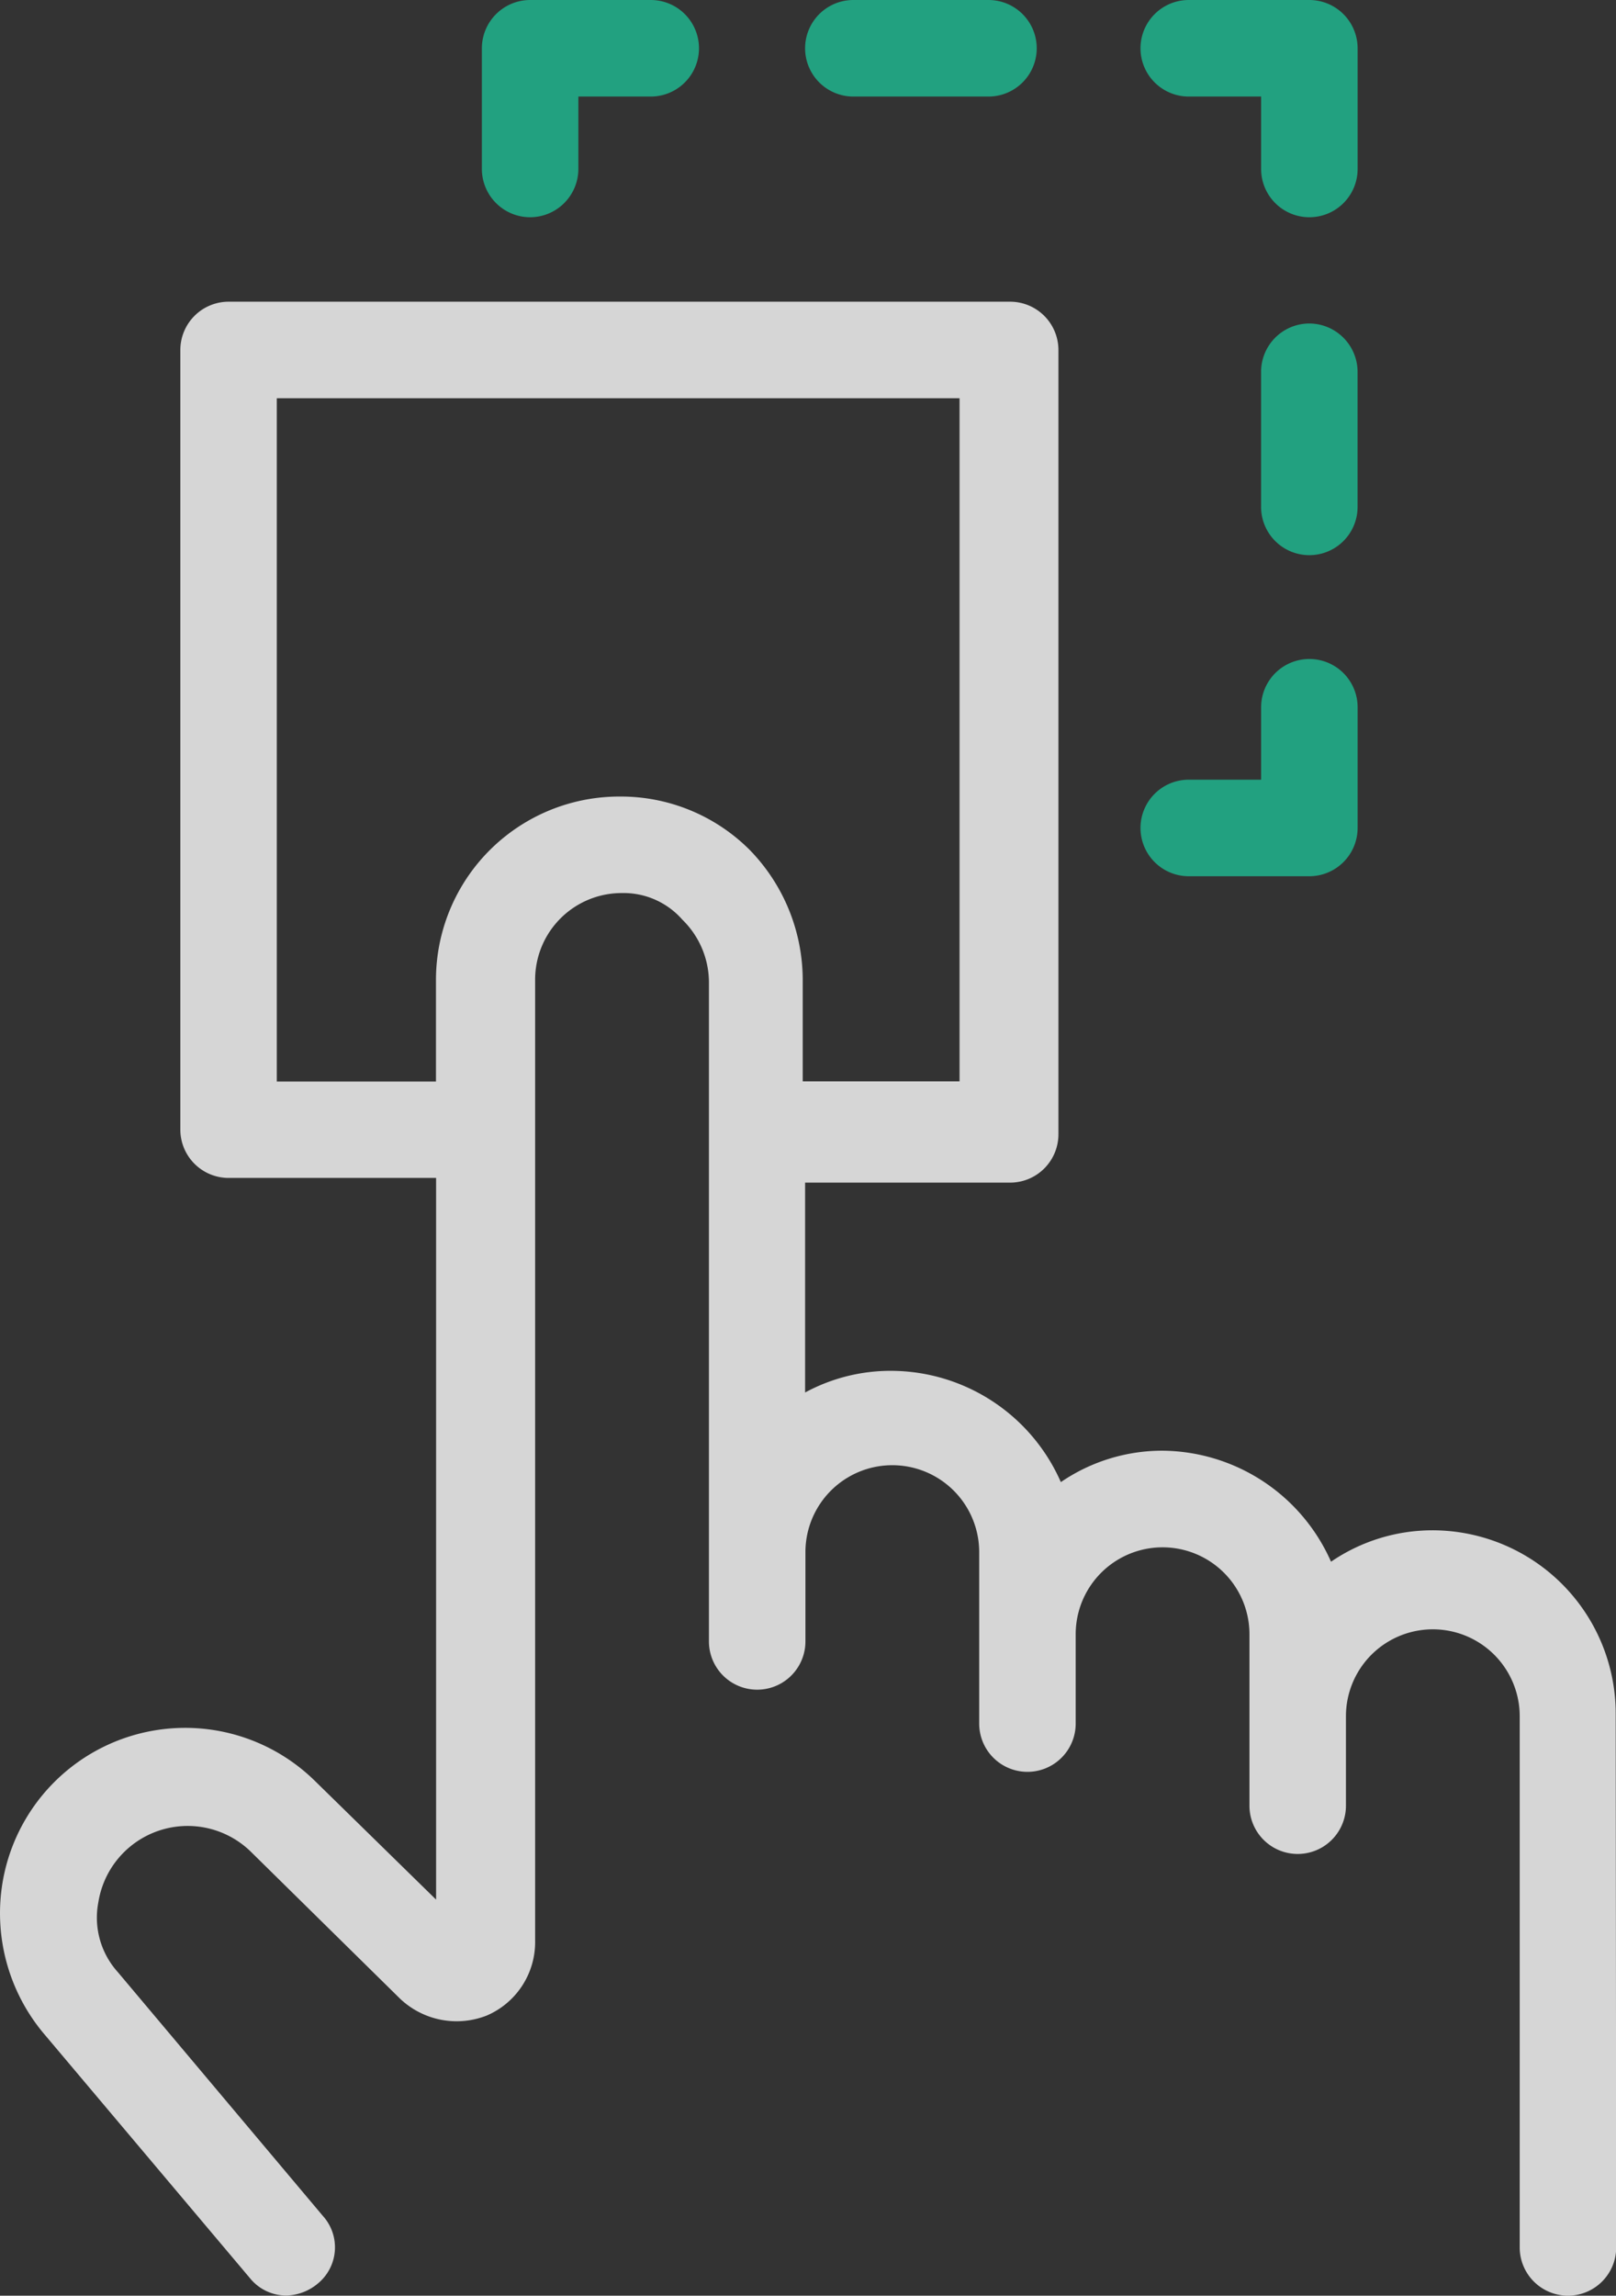 <svg xmlns="http://www.w3.org/2000/svg" width="39.321" height="55.829" viewBox="0 0 39.321 55.829"><rect x="0" y="0" width="39.321" height="55.829" fill="#333333" stroke="none"/><g transform="translate(-16.526 -2.5)"><g transform="translate(28.251 2.5)"><path d="M64.975,35.084H67.91a1.176,1.176,0,0,0,1.174-1.174V30.975a1.174,1.174,0,0,0-2.348,0v1.761H64.975a1.174,1.174,0,1,0,0,2.348Z" transform="translate(-47.775 -13.775)" fill="#22a180"/><path d="M37.674,7.783a1.176,1.176,0,0,0,1.174-1.174V4.848h1.761a1.174,1.174,0,1,0,0-2.348H37.674A1.176,1.176,0,0,0,36.5,3.674V6.609A1.176,1.176,0,0,0,37.674,7.783Z" transform="translate(-36.5 -2.5)" fill="#22a180"/><path d="M51.072,4.848H54.36a1.174,1.174,0,0,0,0-2.348H51.072a1.174,1.174,0,1,0,0,2.348Z" transform="translate(-42.033 -2.5)" fill="#22a180"/><path d="M64.975,4.848h1.761V6.609a1.174,1.174,0,0,0,2.348,0V3.674A1.176,1.176,0,0,0,67.91,2.5H64.975a1.174,1.174,0,1,0,0,2.348Z" transform="translate(-47.775 -2.5)" fill="#22a180"/><path d="M69.975,15.9A1.176,1.176,0,0,0,68.8,17.072V20.36a1.174,1.174,0,0,0,2.348,0V17.072A1.179,1.179,0,0,0,69.975,15.9Z" transform="translate(-49.84 -8.033)" fill="#22a180"/></g><path d="M55.84,49.34a4.46,4.46,0,0,0-4.462-4.462,4.372,4.372,0,0,0-2.465.764,4.523,4.523,0,0,0-4.109-2.7,4.372,4.372,0,0,0-2.465.764A4.523,4.523,0,0,0,38.23,41a4.361,4.361,0,0,0-2.114.527V36.423h4.99a1.176,1.176,0,0,0,1.174-1.174V16.174A1.176,1.176,0,0,0,41.105,15H22.088a1.176,1.176,0,0,0-1.174,1.174V35.135a1.176,1.176,0,0,0,1.174,1.174h5.049v17.55L24.2,50.984a4.506,4.506,0,0,0-7.631,2.584,4.553,4.553,0,0,0,1,3.522l5.049,5.987a1.132,1.132,0,0,0,.881.41,1.238,1.238,0,0,0,.764-.294,1.138,1.138,0,0,0,.117-1.644l-4.99-5.93a1.976,1.976,0,0,1-.47-1.7,2.2,2.2,0,0,1,3.7-1.234l3.639,3.582a2,2,0,0,0,2.114.41,1.944,1.944,0,0,0,1.174-1.821l0-23.361a2.106,2.106,0,0,1,2.114-2.114,1.9,1.9,0,0,1,1.468.647,2.136,2.136,0,0,1,.647,1.527V47.58a1.174,1.174,0,1,0,2.348,0V45.409a2.114,2.114,0,0,1,4.228,0v4.169a1.174,1.174,0,0,0,2.348,0V47.406a2.114,2.114,0,1,1,4.228,0v4.169a1.174,1.174,0,0,0,2.348,0V49.4a2.114,2.114,0,0,1,4.228,0V62.317a1.174,1.174,0,1,0,2.348,0ZM31.6,27.034A4.46,4.46,0,0,0,27.134,31.5v2.465H23.261V17.348H39.874V33.961H36.058V31.5a4.536,4.536,0,0,0-1.291-3.169A4.434,4.434,0,0,0,31.6,27.034Z" transform="translate(0 -5.163)" fill="#fff" opacity="0.8"/></g></svg>